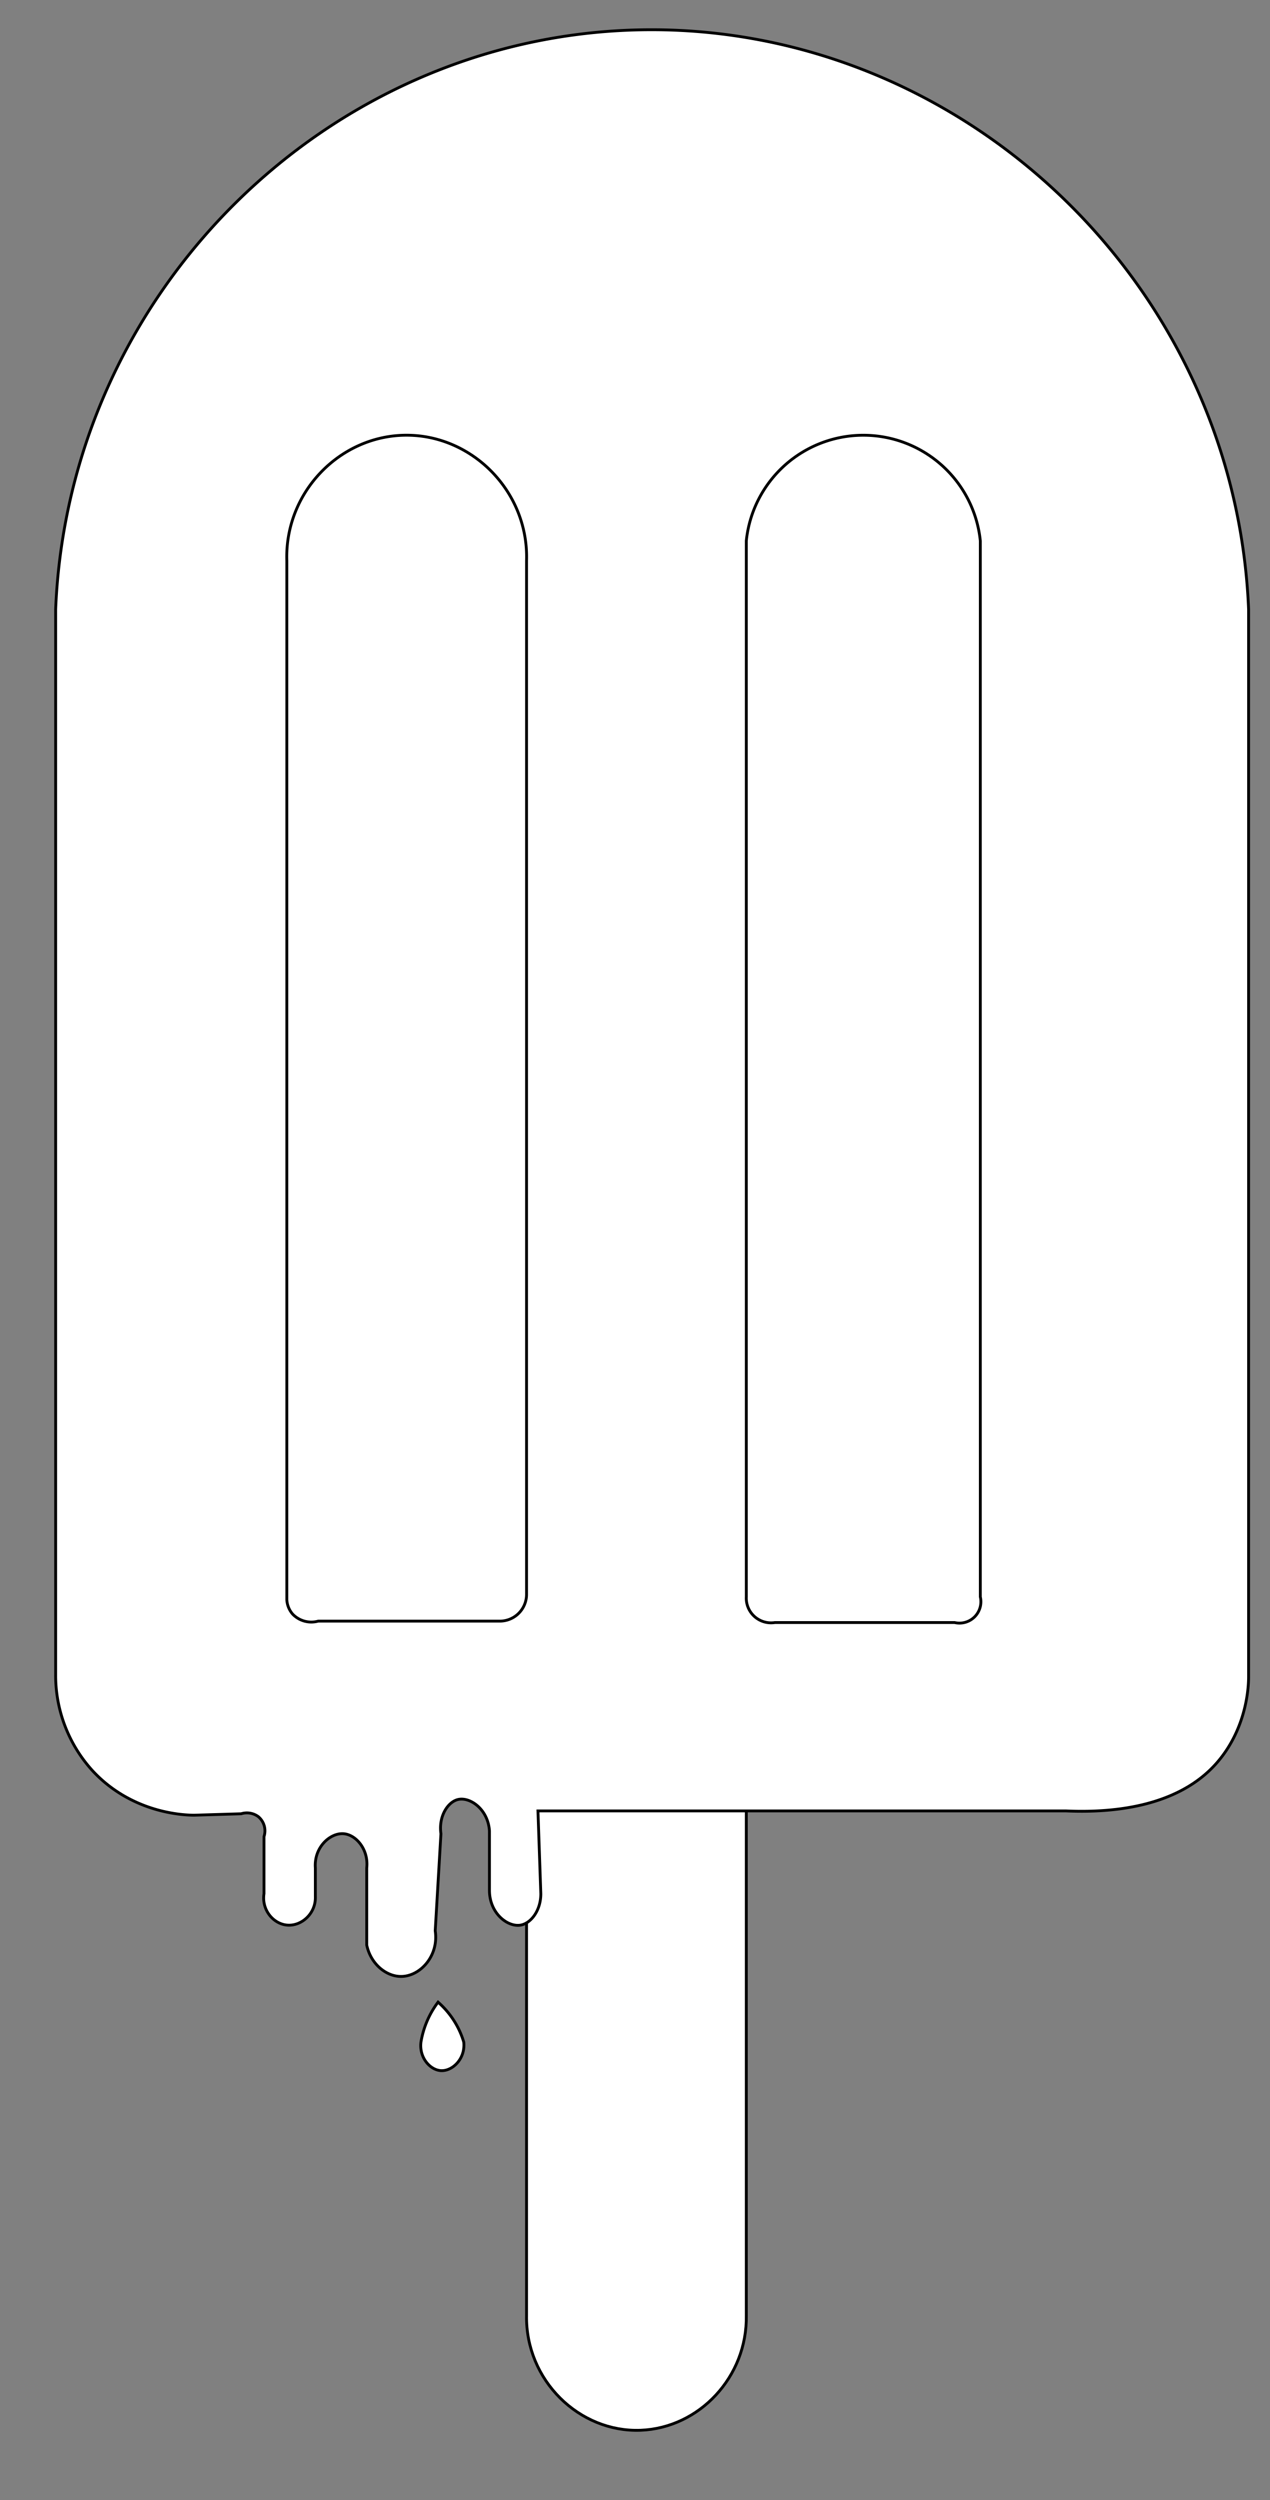 <svg xmlns="http://www.w3.org/2000/svg" viewBox="0 0 445 876">
  <rect x="0" y="0" width="445" height="876" fill="#808080" stroke="none"/>
  <title>Untitled-1</title>
  <g id="stick">
    <path d="M184.5,634V811.222c-.402,22.767,18.466,41.11,40,40.278,20.464-.791,37.416-18.67,37-40.278V634Z" fill="#fff" stroke="#000" stroke-miterlimit="10"/>
  </g>
  <g id="outside">
    <path d="M265.5,634.5h108c14.357.632,38.813-.587,53-17,9.383-10.854,11-24.031,11-30v-374c-4.806-115.666-102.537-206.198-215-203-108.118,3.075-198.471,91.884-203,203v374a49.681,49.681,0,0,0,13,33C46.494,635.544,64.859,635.978,68,636l16.5-.5a6.742,6.742,0,0,1,6,1,6.457,6.457,0,0,1,2,7v20c-.858,5.567,3.143,10.517,8,11,5.123.51,10.22-4.046,10-10v-10c-.55-7.27,5.236-12.448,10-12,4.334.408,8.704,5.555,8,12v27c1.359,6.516,6.697,10.998,12,11,6.722.003,13.321-7.192,12-16q1-17,2-34c-.875-6.073,2.386-11.16,6-12,4.191-.974,10.499,3.381,11,11v21c.096,7.962,6.466,12.843,11,12,3.654-.679,7.029-5.247,7-11q-.5-14.5-1-29Z" fill="#fff" stroke="#000" stroke-miterlimit="10"/>
  </g>
  <g id="inside-l">
    <path d="M184.5,558.5A9.376,9.376,0,0,1,175,568H111.5a9.062,9.062,0,0,1-9-2.5,8.441,8.441,0,0,1-2-5v-364c-.777-23.676,18.103-43.461,41-44,23.625-.556,43.785,19.558,43,44Z" fill="#fff" stroke="#000" stroke-miterlimit="10"/>
  </g>
  <g id="inside-r">
    <path d="M261.5,559.5v-370a41.216,41.216,0,0,1,82,0v370a7.495,7.495,0,0,1-9,9h-63a8.674,8.674,0,0,1-10-9Z" fill="#fff" stroke="#000" stroke-miterlimit="10"/>
  </g>
  <g id="drop">
    <path d="M153.5,701.5a30.506,30.506,0,0,1,7,9,29.931,29.931,0,0,1,2,5c.623,5.84-3.968,10.231-8,10-3.797-.218-7.674-4.569-7-10a31.929,31.929,0,0,1,6-14Z" fill="#fff" stroke="#000" stroke-miterlimit="10"/>
  </g>
</svg>
